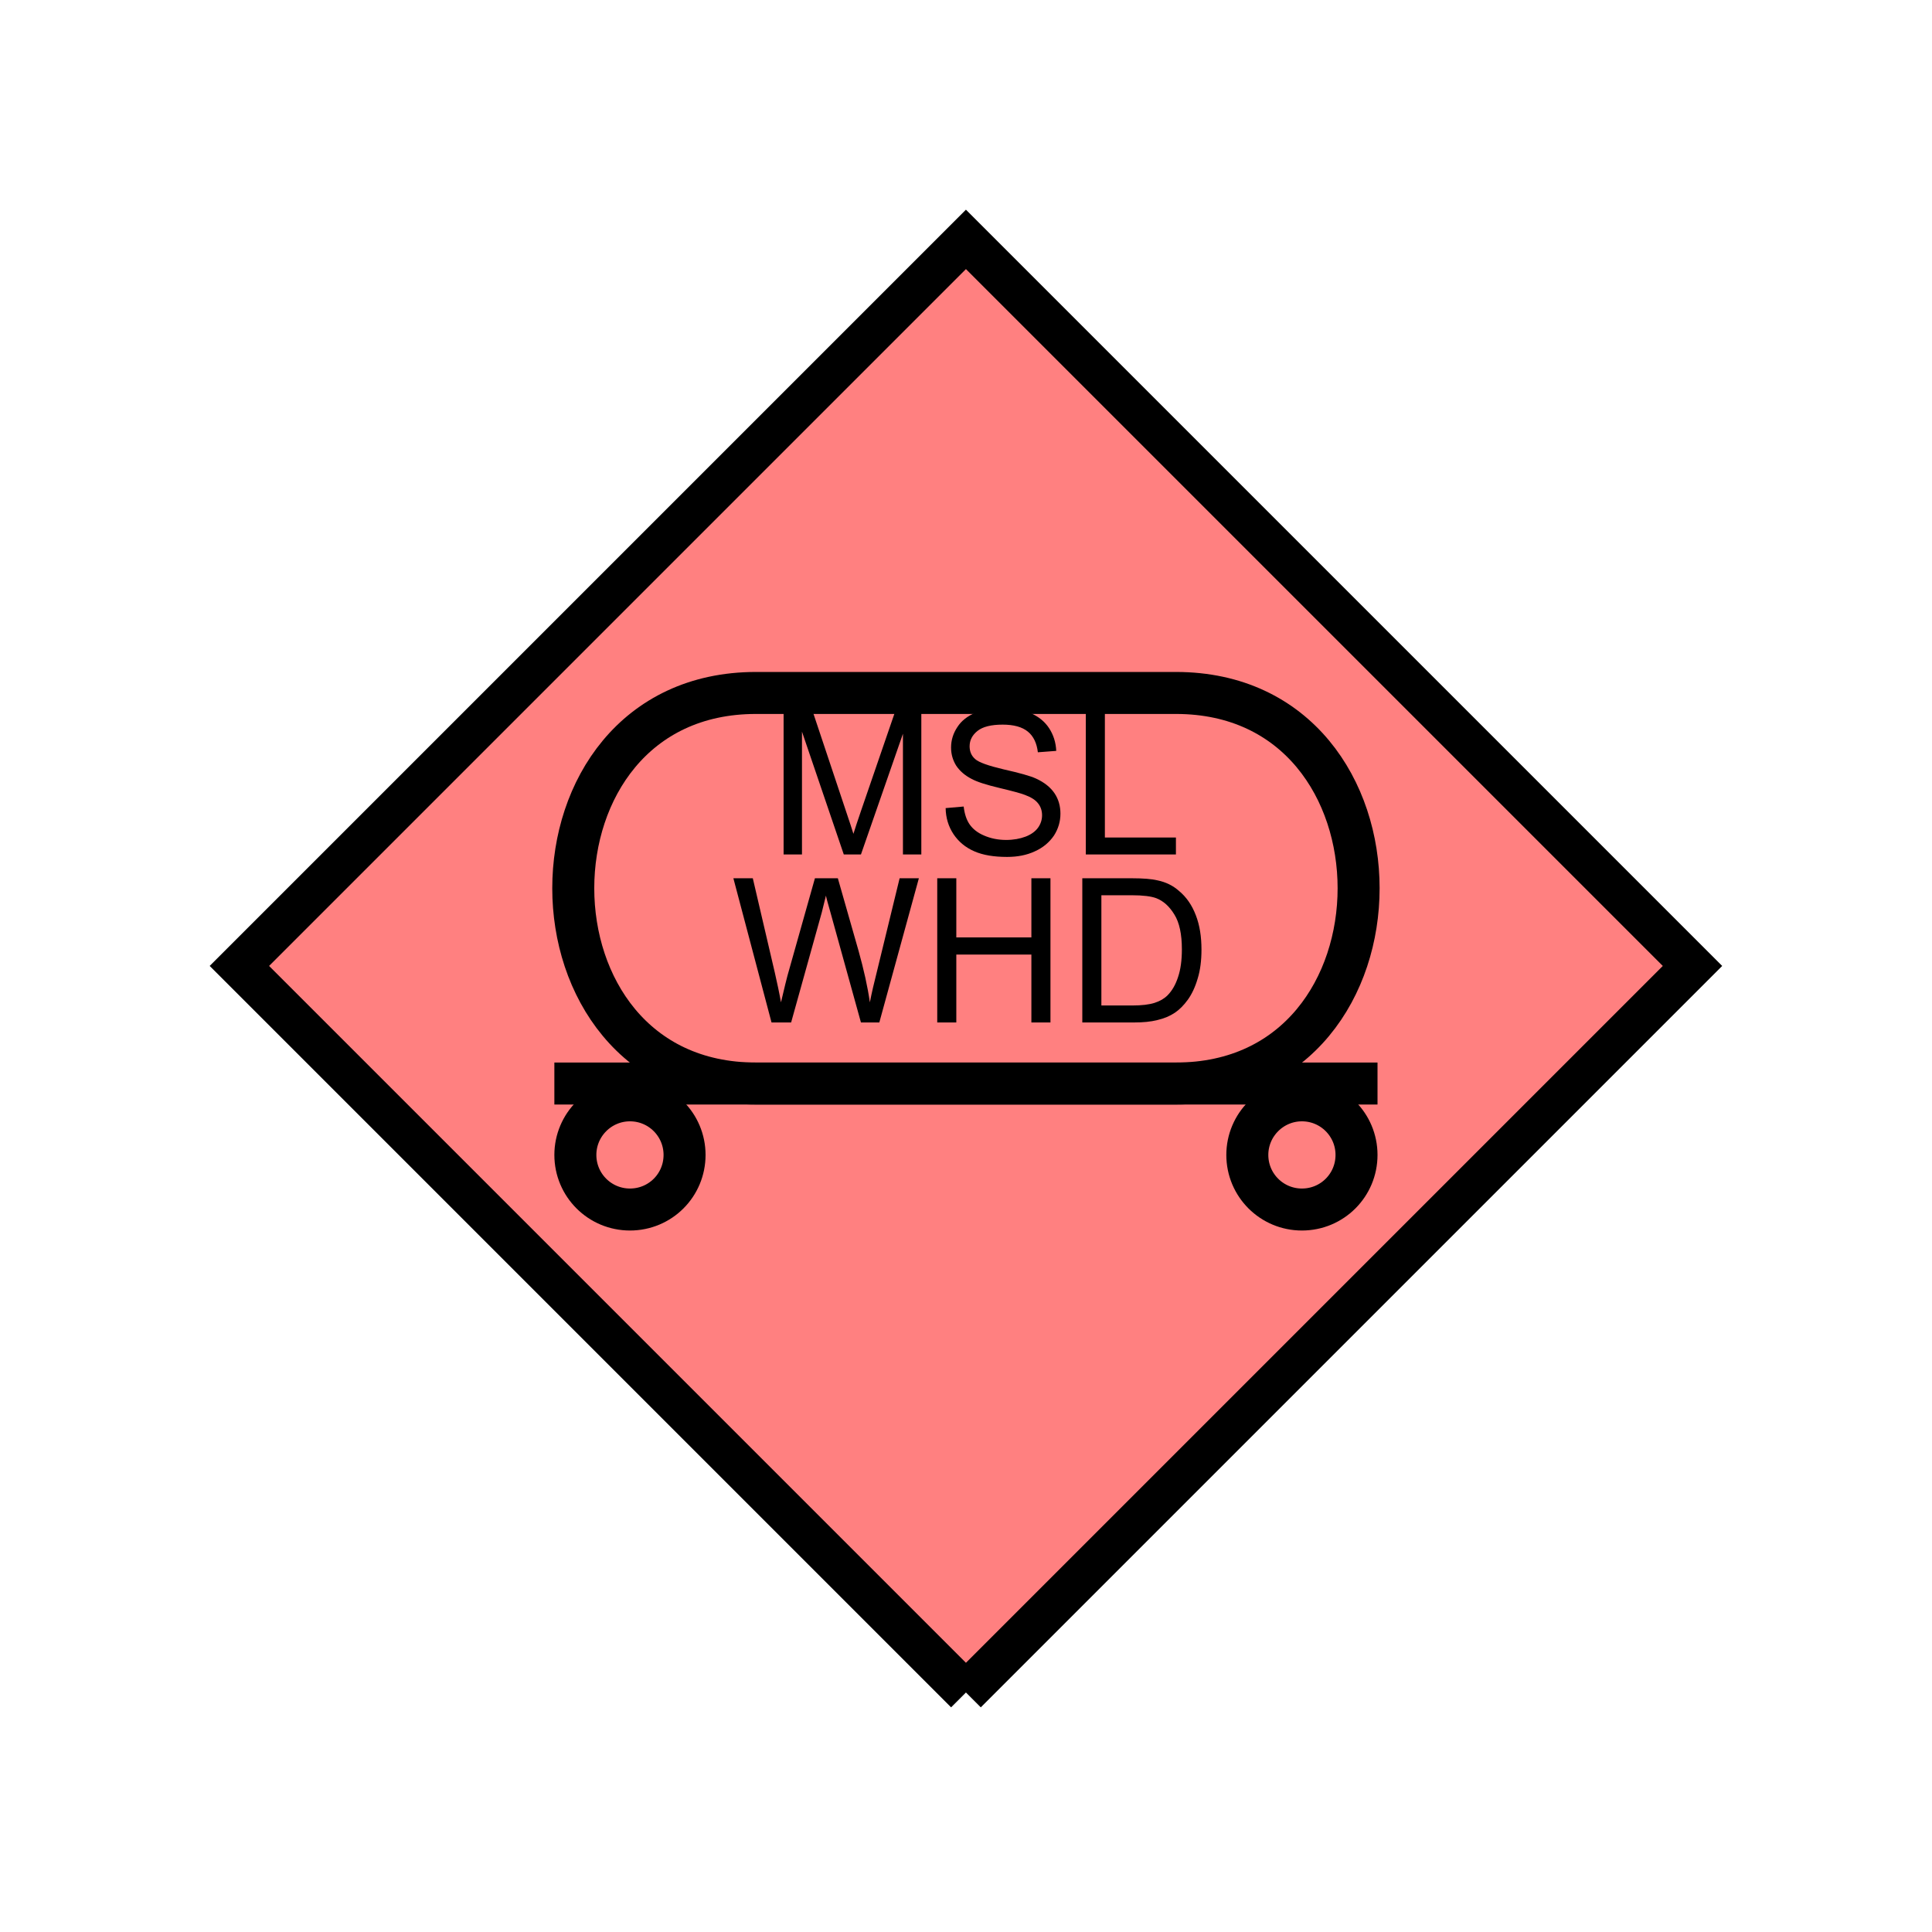 <?xml version="1.0" encoding="UTF-8" standalone="no"?>
<svg
   xmlns:dc="http://purl.org/dc/elements/1.1/"
   xmlns:cc="http://creativecommons.org/ns#"
   xmlns:rdf="http://www.w3.org/1999/02/22-rdf-syntax-ns#"
   xmlns:svg="http://www.w3.org/2000/svg"
   xmlns="http://www.w3.org/2000/svg"
   id="svg21"
   height="116.73mm"
   width="116.73mm"
   version="1.0">
  <defs
     id="defs3">
    <pattern
       y="0"
       x="0"
       height="6"
       width="6"
       patternUnits="userSpaceOnUse"
       id="EMFhbasepattern" />
  </defs>
  <path
     id="path5"
     d="  M 220.578,386.492   L 220.578,386.492   L 386.492,220.578   L 220.578,54.665   L 54.665,220.578   L 220.578,386.492   z "
     style="fill:#ff8080;fill-rule:evenodd;fill-opacity:1;stroke:none;" />
  <path
     id="path7"
     d="  M 220.578,386.492   L 220.578,386.492   L 386.492,220.578   L 220.578,54.665   L 54.665,220.578   L 220.578,386.492  "
     style="fill:none;stroke:#000000;stroke-width:9.59px;stroke-linecap:butt;stroke-linejoin:miter;stroke-miterlimit:10;stroke-dasharray:none;stroke-opacity:1;" />
  <path
     id="path9"
     d="  M 172.626,158.241   C 117.002,158.241 117.002,247.431 172.626,247.431   L 268.53,247.431   C 324.154,247.431 324.154,158.241 268.53,158.241   z "
     style="fill:none;stroke:#000000;stroke-width:9.59px;stroke-linecap:butt;stroke-linejoin:miter;stroke-miterlimit:10;stroke-dasharray:none;stroke-opacity:1;" />
  <path
     id="path11"
     d="  M 156.323,263.735   C 156.323,270.648 150.768,276.202 143.855,276.202   C 136.982,276.202 131.388,270.648 131.388,263.735   C 131.388,256.862 136.982,251.267 143.855,251.267   C 150.768,251.267 156.323,256.862 156.323,263.735  "
     style="fill:none;stroke:#000000;stroke-width:9.59px;stroke-linecap:butt;stroke-linejoin:miter;stroke-miterlimit:10;stroke-dasharray:none;stroke-opacity:1;" />
  <path
     id="path13"
     d="  M 309.769,263.735   C 309.769,270.648 304.214,276.202 297.301,276.202   C 290.428,276.202 284.834,270.648 284.834,263.735   C 284.834,256.862 290.428,251.267 297.301,251.267   C 304.214,251.267 309.769,256.862 309.769,263.735  "
     style="fill:none;stroke:#000000;stroke-width:9.59px;stroke-linecap:butt;stroke-linejoin:miter;stroke-miterlimit:10;stroke-dasharray:none;stroke-opacity:1;" />
  <path
     id="path15"
     d="  M 126.593,247.431   L 314.564,247.431  "
     style="fill:none;stroke:#000000;stroke-width:9.59px;stroke-linecap:butt;stroke-linejoin:miter;stroke-miterlimit:10;stroke-dasharray:none;stroke-opacity:1;" />
  <path
     id="path17"
     d="  M 178.94,195.124   L 178.94,162.197   L 185.494,162.197   L 193.286,185.534   C 194.005,187.691 194.564,189.33 194.884,190.409   C 195.244,189.21 195.843,187.452 196.642,185.094   L 204.514,162.197   L 210.389,162.197   L 210.389,195.124   L 206.193,195.124   L 206.193,167.552   L 196.602,195.124   L 192.686,195.124   L 183.136,167.072   L 183.136,195.124   z  M 215.943,184.535   L 220.059,184.175   C 220.259,185.853 220.698,187.212 221.417,188.251   C 222.137,189.29 223.216,190.169 224.734,190.808   C 226.213,191.448 227.891,191.807 229.769,191.807   C 231.447,191.807 232.926,191.528 234.205,191.048   C 235.443,190.568 236.402,189.889 237.042,189.01   C 237.641,188.171 237.961,187.212 237.961,186.173   C 237.961,185.174 237.681,184.255 237.082,183.496   C 236.482,182.696 235.483,182.057 234.085,181.538   C 233.206,181.178 231.248,180.658 228.251,179.939   C 225.214,179.22 223.096,178.541 221.857,177.861   C 220.299,177.062 219.14,176.023 218.341,174.824   C 217.581,173.586 217.182,172.227 217.182,170.708   C 217.182,169.03 217.661,167.472 218.62,166.033   C 219.539,164.595 220.938,163.516 222.736,162.756   C 224.574,161.997 226.572,161.638 228.81,161.638   C 231.248,161.638 233.405,162.037 235.244,162.796   C 237.122,163.596 238.56,164.754 239.559,166.273   C 240.558,167.791 241.118,169.55 241.198,171.468   L 237.002,171.787   C 236.762,169.709 236.003,168.111 234.724,167.072   C 233.405,165.993 231.487,165.474 228.97,165.474   C 226.333,165.474 224.414,165.953 223.216,166.912   C 222.017,167.871 221.417,169.03 221.417,170.429   C 221.417,171.588 221.817,172.587 222.696,173.346   C 223.535,174.105 225.693,174.864 229.25,175.703   C 232.806,176.503 235.244,177.182 236.562,177.781   C 238.48,178.66 239.879,179.779 240.798,181.138   C 241.717,182.497 242.157,184.055 242.157,185.813   C 242.157,187.571 241.677,189.25 240.678,190.808   C 239.639,192.327 238.201,193.565 236.322,194.405   C 234.444,195.284 232.327,195.683 229.969,195.683   C 227.012,195.683 224.494,195.284 222.496,194.405   C 220.458,193.525 218.9,192.207 217.741,190.489   C 216.582,188.73 215.983,186.772 215.943,184.535   z  M 247.951,195.124   L 247.951,162.197   L 252.306,162.197   L 252.306,191.248   L 268.53,191.248   L 268.53,195.124   z "
     style="fill:#000000;fill-rule:evenodd;fill-opacity:1;stroke:none;" />
  <path
     id="path19"
     d="  M 176.183,233.485   L 167.472,200.558   L 171.907,200.558   L 176.942,222.137   C 177.462,224.414 177.941,226.652 178.341,228.89   C 179.18,225.373 179.659,223.336 179.819,222.816   L 186.093,200.558   L 191.328,200.558   L 196.083,217.222   C 197.242,221.378 198.121,225.254 198.64,228.89   C 199.04,226.812 199.599,224.414 200.279,221.737   L 205.434,200.558   L 209.829,200.558   L 200.798,233.485   L 196.602,233.485   L 189.649,208.391   C 189.05,206.313 188.69,204.994 188.61,204.514   C 188.251,206.033 187.931,207.312 187.651,208.391   L 180.658,233.485   z  M 214.025,233.485   L 214.025,200.558   L 218.381,200.558   L 218.381,214.065   L 235.523,214.065   L 235.523,200.558   L 239.879,200.558   L 239.879,233.485   L 235.523,233.485   L 235.523,217.981   L 218.381,217.981   L 218.381,233.485   z  M 247.152,233.485   L 247.152,200.558   L 258.5,200.558   C 261.058,200.558 263.016,200.718 264.334,201.038   C 266.252,201.438 267.851,202.237 269.169,203.396   C 270.928,204.834 272.206,206.712 273.086,209.03   C 273.965,211.308 274.364,213.905 274.364,216.862   C 274.364,219.34 274.085,221.577 273.485,223.495   C 272.926,225.413 272.166,227.012 271.247,228.291   C 270.328,229.569 269.329,230.568 268.25,231.288   C 267.171,232.007 265.853,232.566 264.334,232.926   C 262.776,233.326 261.018,233.485 259.02,233.485   z  M 251.507,229.609   L 258.54,229.609   C 260.698,229.609 262.416,229.409 263.655,229.01   C 264.894,228.61 265.853,228.051 266.612,227.292   C 267.651,226.253 268.45,224.854 269.01,223.136   C 269.609,221.378 269.889,219.26 269.889,216.782   C 269.889,213.346 269.329,210.668 268.17,208.83   C 267.052,206.992 265.693,205.753 264.055,205.114   C 262.896,204.674 261.018,204.435 258.42,204.435   L 251.507,204.435   z "
     style="fill:#000000;fill-rule:evenodd;fill-opacity:1;stroke:none;" />
</svg>
